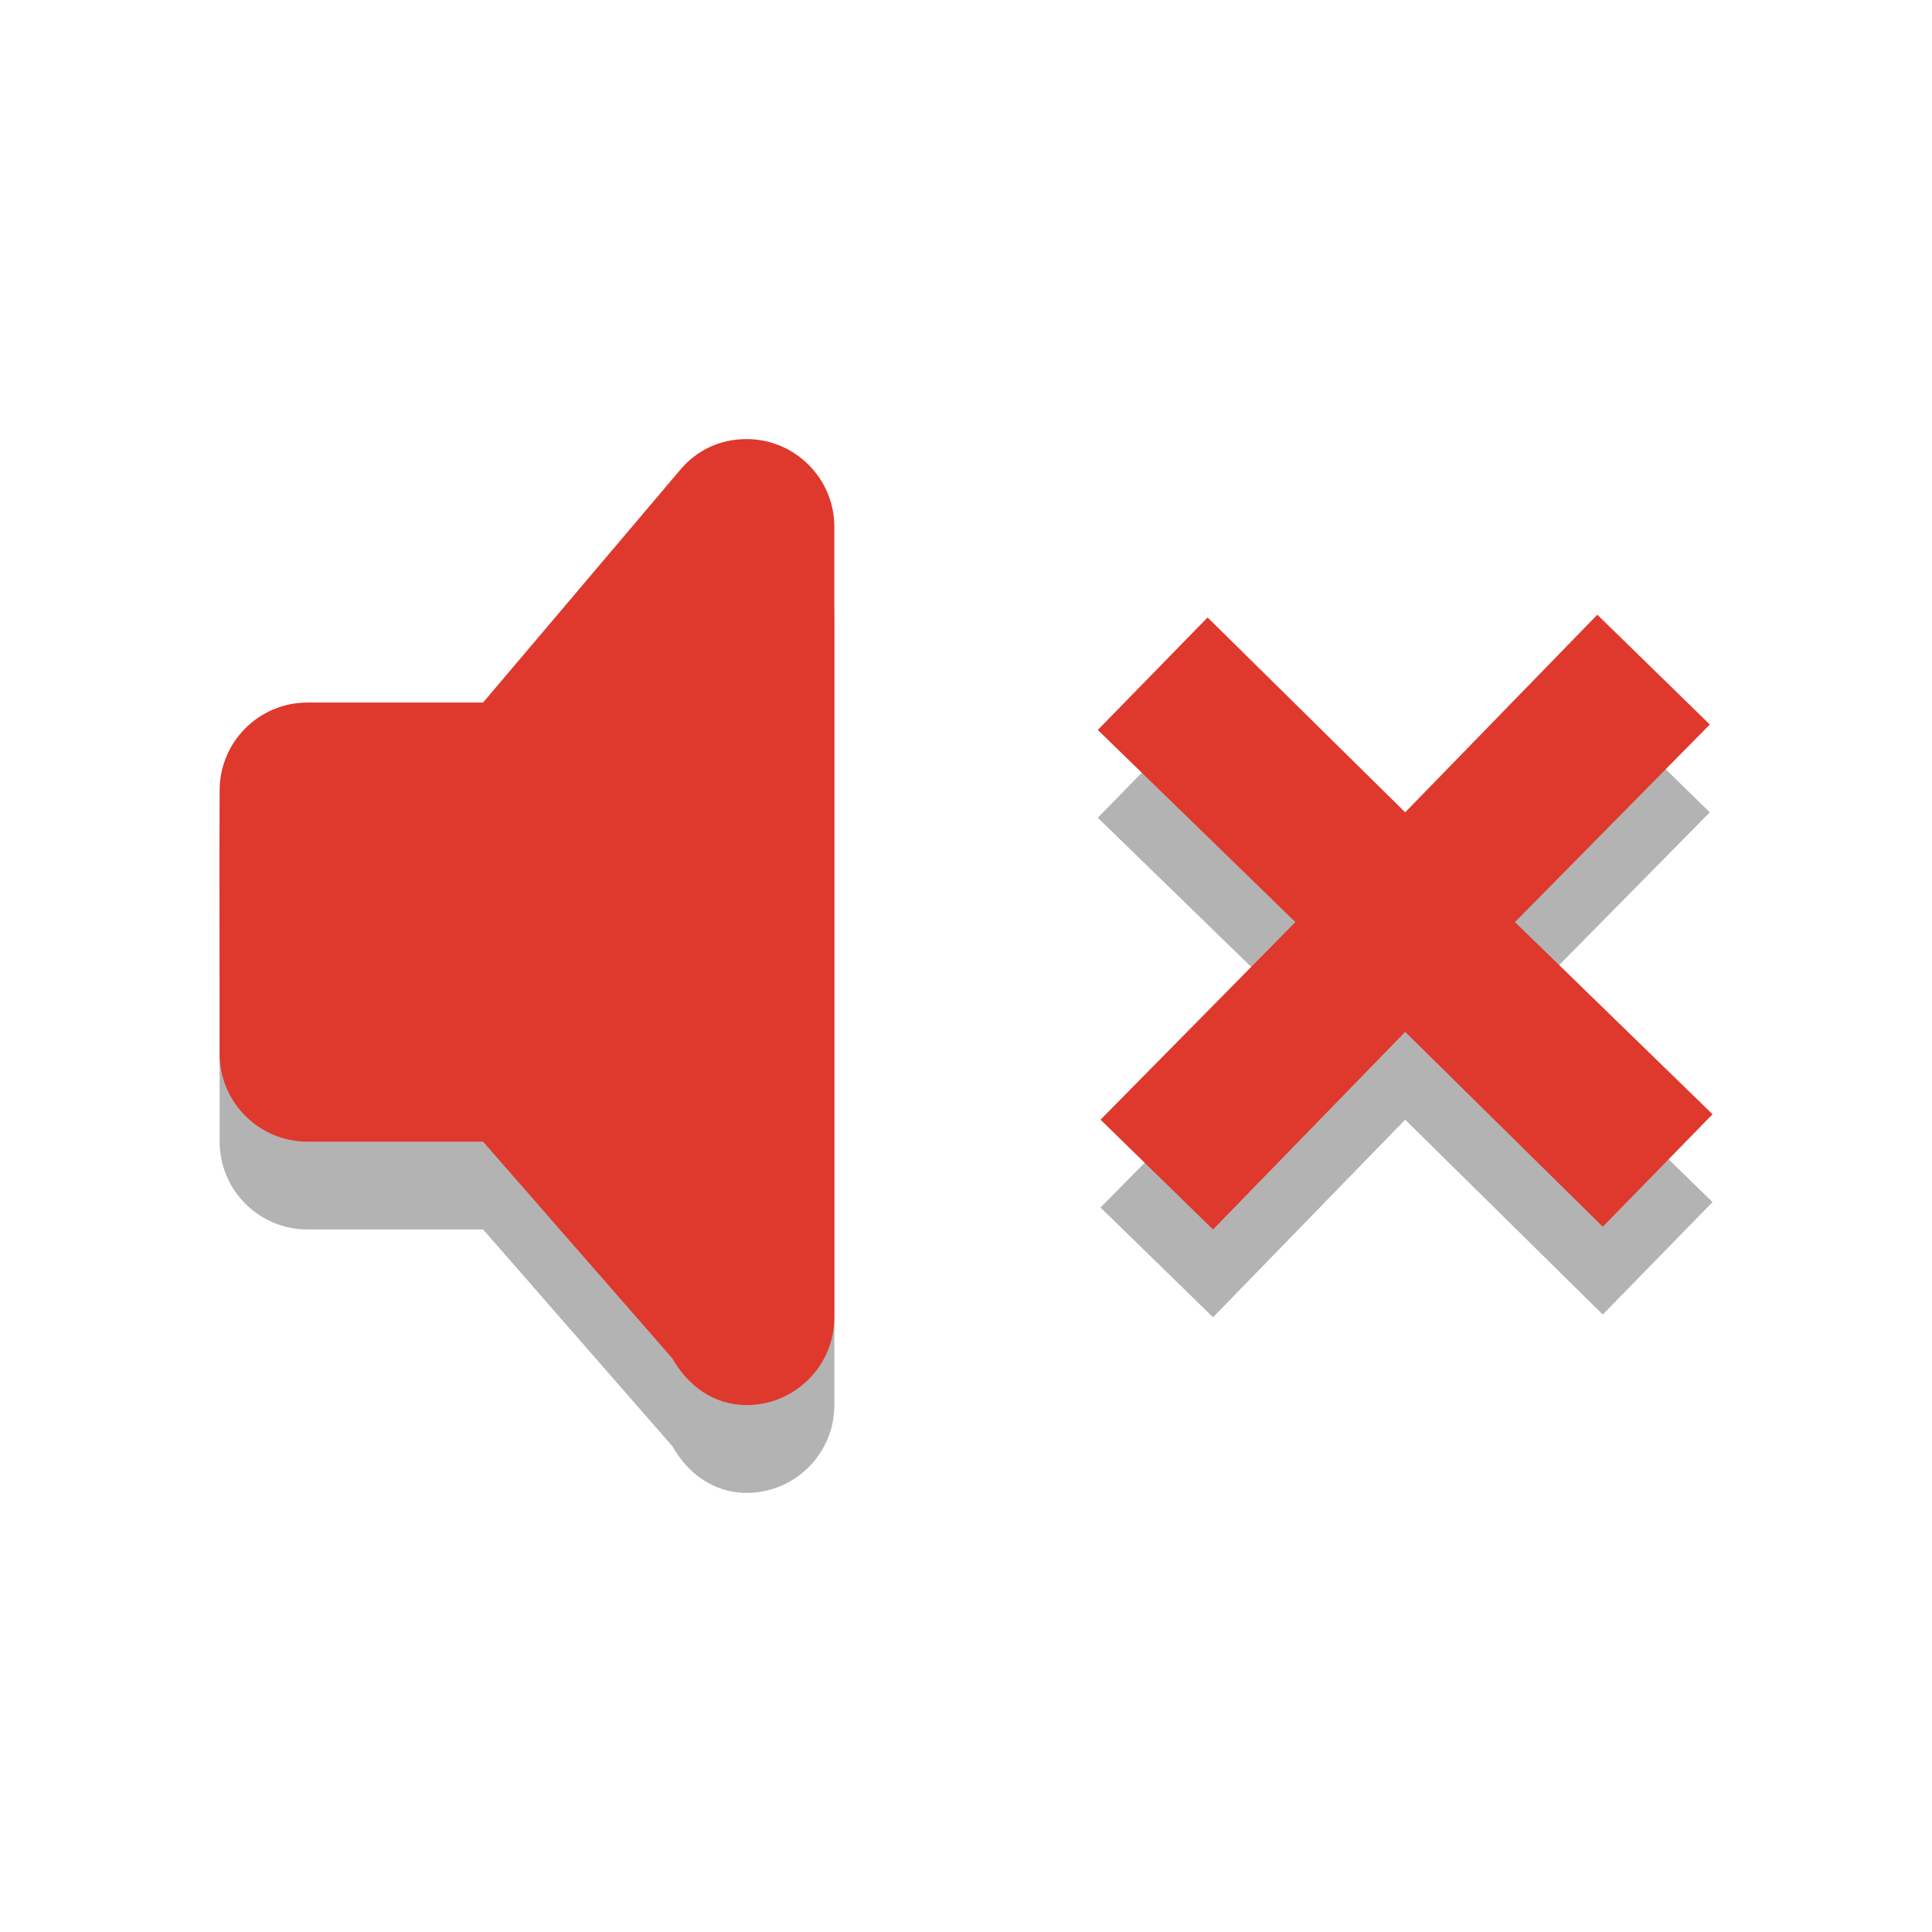 <?xml version="1.0" encoding="UTF-8" standalone="no"?>
<svg
   xmlns:dc="http://purl.org/dc/elements/1.1/"
   xmlns:cc="http://creativecommons.org/ns#"
   xmlns:rdf="http://www.w3.org/1999/02/22-rdf-syntax-ns#"
   xmlns:svg="http://www.w3.org/2000/svg"
   xmlns="http://www.w3.org/2000/svg"
   xmlns:sodipodi="http://sodipodi.sourceforge.net/DTD/sodipodi-0.dtd"
   xmlns:inkscape="http://www.inkscape.org/namespaces/inkscape"
   id="svg3830"
   height="22"
   width="22"
   version="1.1"
   inkscape:version="1.0alpha2 (ba7fb61f5a, 2019-08-31)"
   sodipodi:docname="audio-volume-muted-blocking-panel.svg">
  <defs
     id="defs9" />
  <sodipodi:namedview
     pagecolor="#ffffff"
     bordercolor="#666666"
     borderopacity="1"
     objecttolerance="10"
     gridtolerance="10"
     guidetolerance="10"
     inkscape:pageopacity="0"
     inkscape:pageshadow="2"
     inkscape:window-width="1247"
     inkscape:window-height="735"
     id="namedview7"
     showgrid="false"
     inkscape:zoom="5.3636364"
     inkscape:cx="36.050579"
     inkscape:cy="11"
     inkscape:window-x="0"
     inkscape:window-y="30"
     inkscape:window-maximized="0"
     inkscape:current-layer="svg3830"
     inkscape:document-rotation="0" />
  <g
     transform="translate(0.499,-1)"
     id="g835">
    <g
       id="g3773">
      <path
         inkscape:connector-curvature="0"
         d="M 8.002,7 C 7.697,7 7.436,7.128 7.252,7.344 L 5.002,10 h -2 c -0.552,0 -1,0.448 -1,1 -0.006,0.996 0.002,2.014 0,3 0,0.552 0.448,1 1,1 h 2 l 2.156,2.469 c 0.171,0.305 0.469,0.531 0.844,0.531 0.552,0 1,-0.448 1,-1 v -9 c 0,-0.552 -0.448,-1 -1,-1 z m 9.688,2 -2.188,2.25 -2.25,-2.219 -1.25,1.281 2.25,2.188 -2.219,2.25 1.281,1.25 2.188,-2.25 2.25,2.219 1.25,-1.281 -2.25,-2.188 2.219,-2.25 z"
         style="opacity:0.3"
         id="path2396-0" />
      <path
         inkscape:connector-curvature="0"
         d="M 8.002,6 C 7.697,6 7.436,6.128 7.252,6.344 L 5.002,9 h -2 c -0.552,0 -1,0.448 -1,1 -0.006,0.996 0.002,2.014 0,3 0,0.552 0.448,1 1,1 h 2 l 2.156,2.469 c 0.171,0.305 0.469,0.531 0.844,0.531 0.552,0 1,-0.448 1,-1 v -9 c 0,-0.552 -0.448,-1 -1,-1 z m 9.688,2 -2.188,2.25 -2.25,-2.219 -1.25,1.281 2.25,2.188 -2.219,2.25 1.281,1.25 2.188,-2.25 2.25,2.219 1.25,-1.281 -2.25,-2.188 2.219,-2.25 z"
         style="fill:#df382c;fill-opacity:1;fill-rule:evenodd"
         id="rect3180" />
    </g>
  </g>
</svg>
